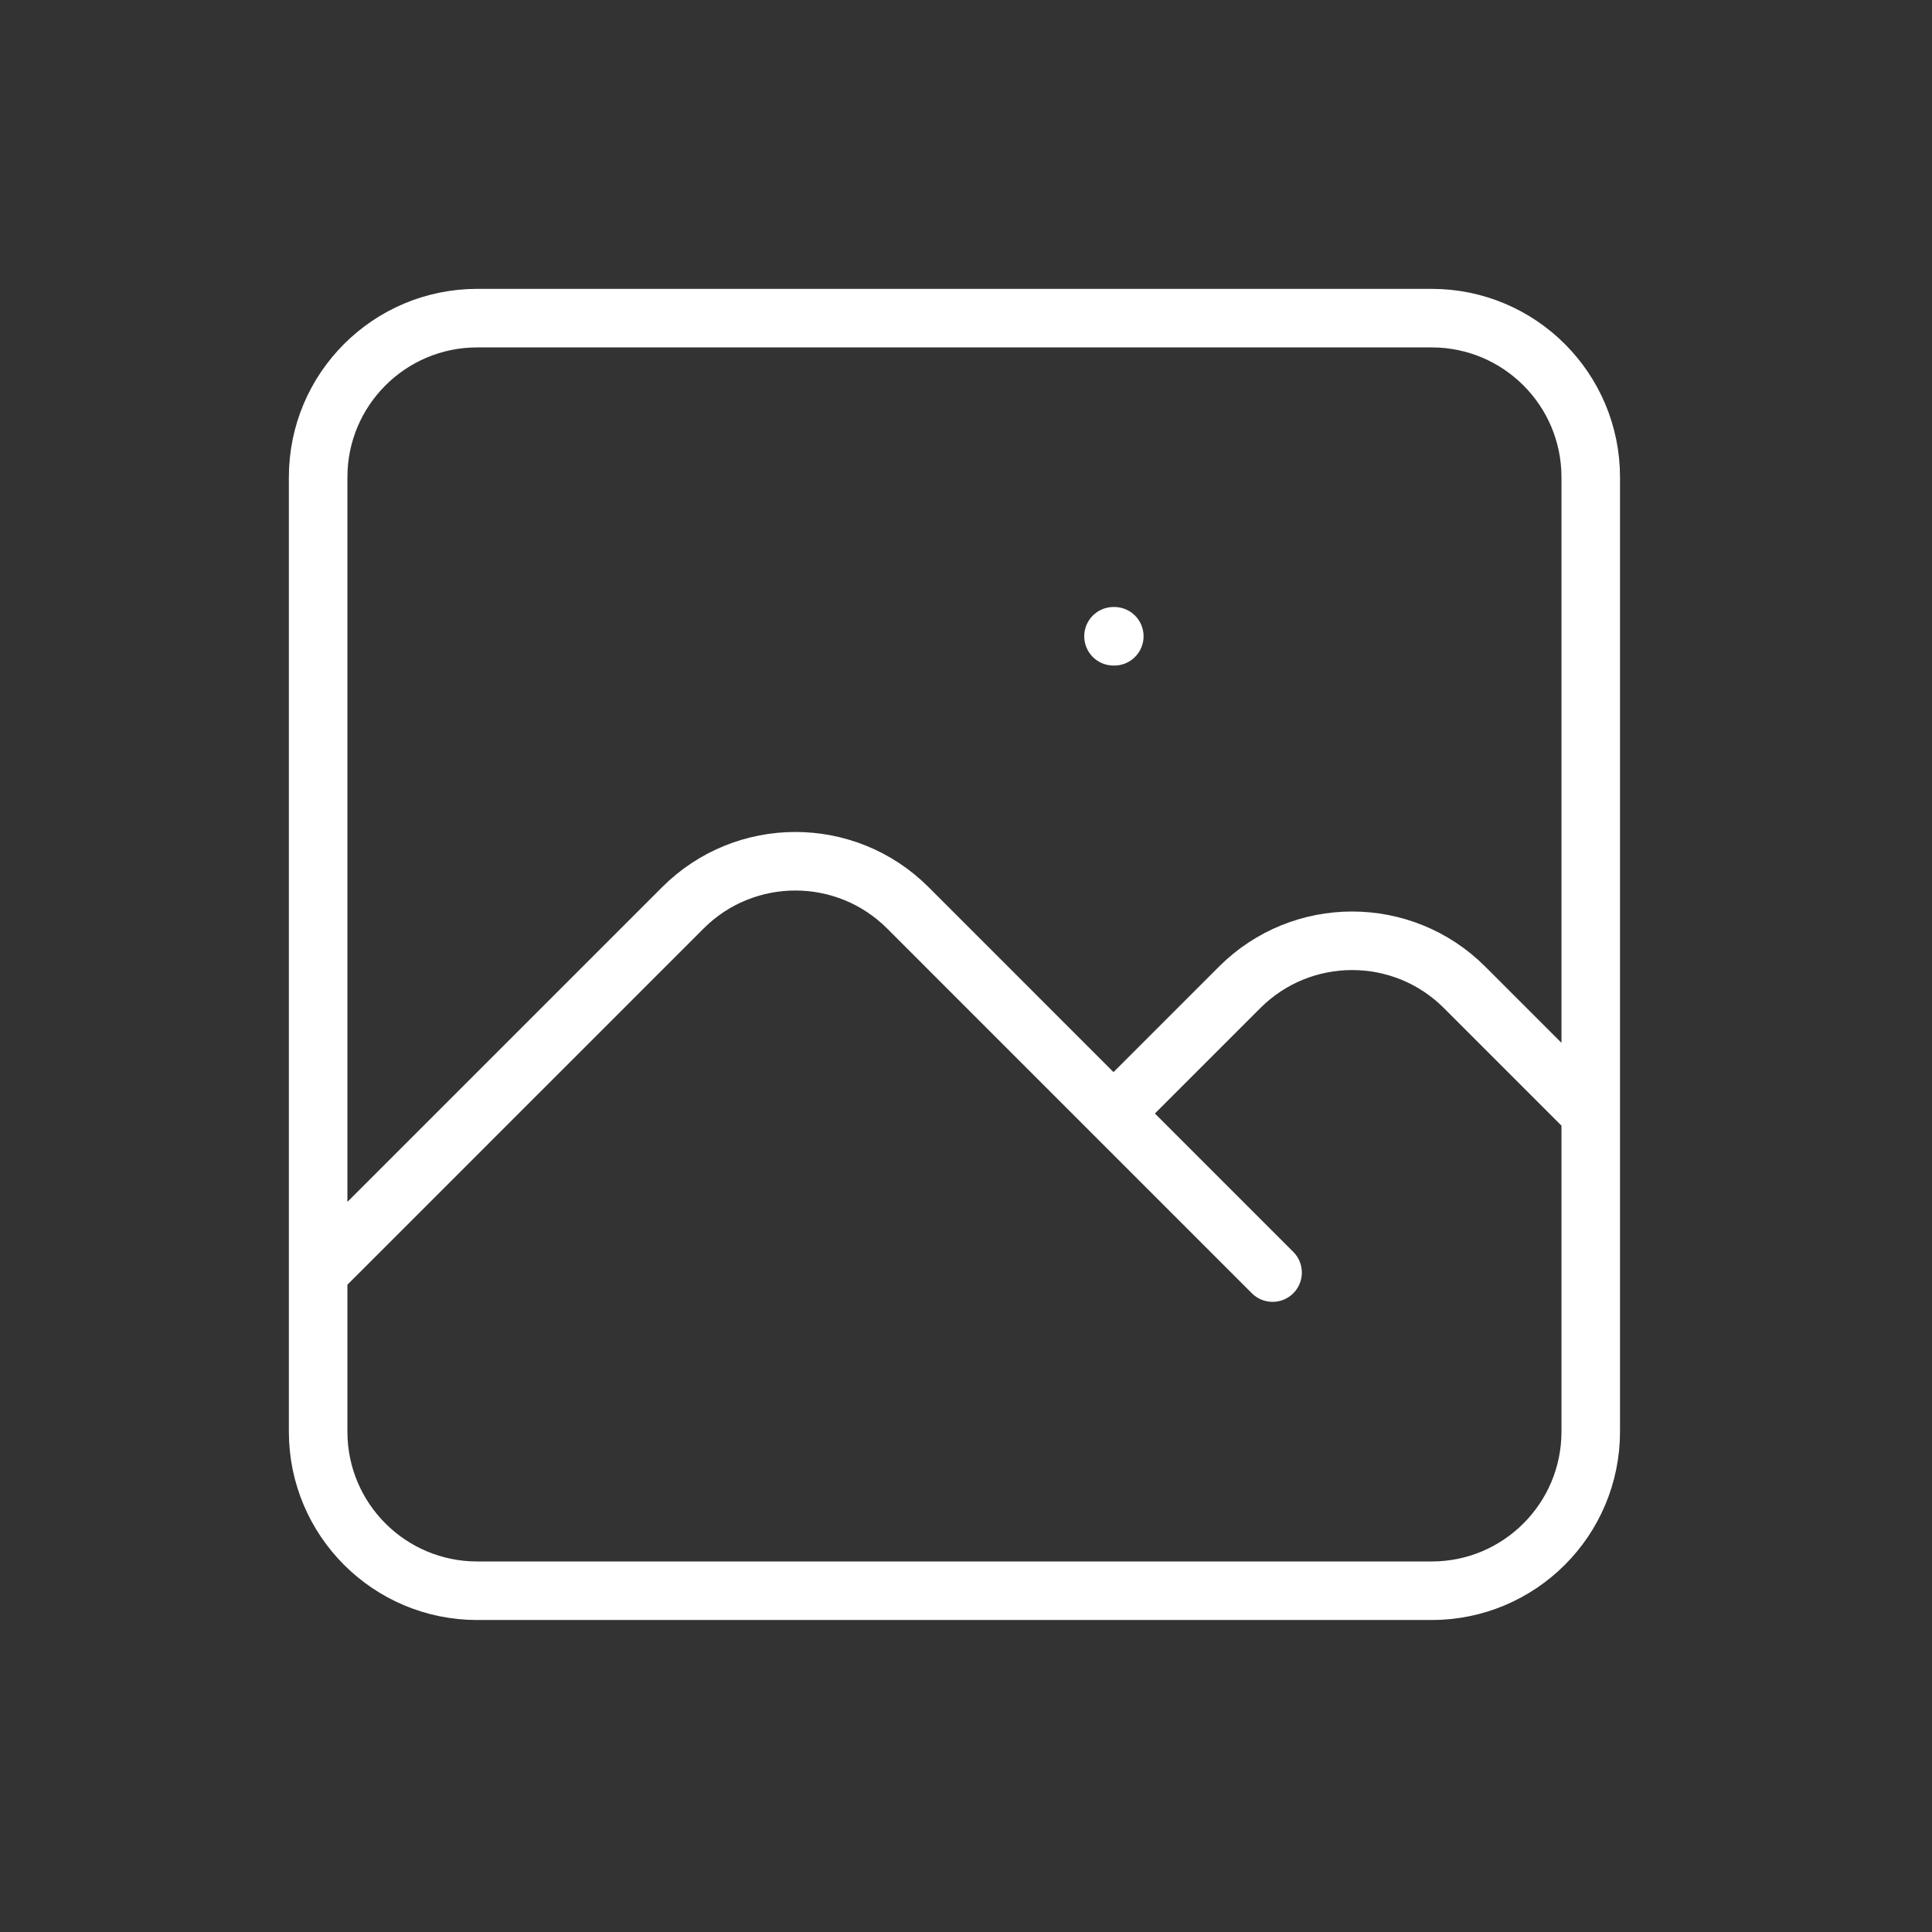 <svg width="66" height="66" viewBox="0 0 66 66" fill="none" xmlns="http://www.w3.org/2000/svg">
<rect x="0" y="0" width="66" height="66" fill="#333333" stroke="none"/>
<path d="M10.868 43.473L23.328 31.013C25.451 28.891 28.891 28.891 31.014 31.013L43.473 43.473M38.039 38.039L42.348 33.73C44.47 31.608 47.911 31.608 50.033 33.73L54.342 38.039M38.039 21.736H38.066M16.303 54.342H48.908C51.909 54.342 54.342 51.909 54.342 48.907V16.302C54.342 13.301 51.909 10.868 48.908 10.868H16.303C13.301 10.868 10.868 13.301 10.868 16.302V48.907C10.868 51.909 13.301 54.342 16.303 54.342Z" stroke="white" stroke-width="2" stroke-linecap="round" stroke-linejoin="round"/>
</svg>
